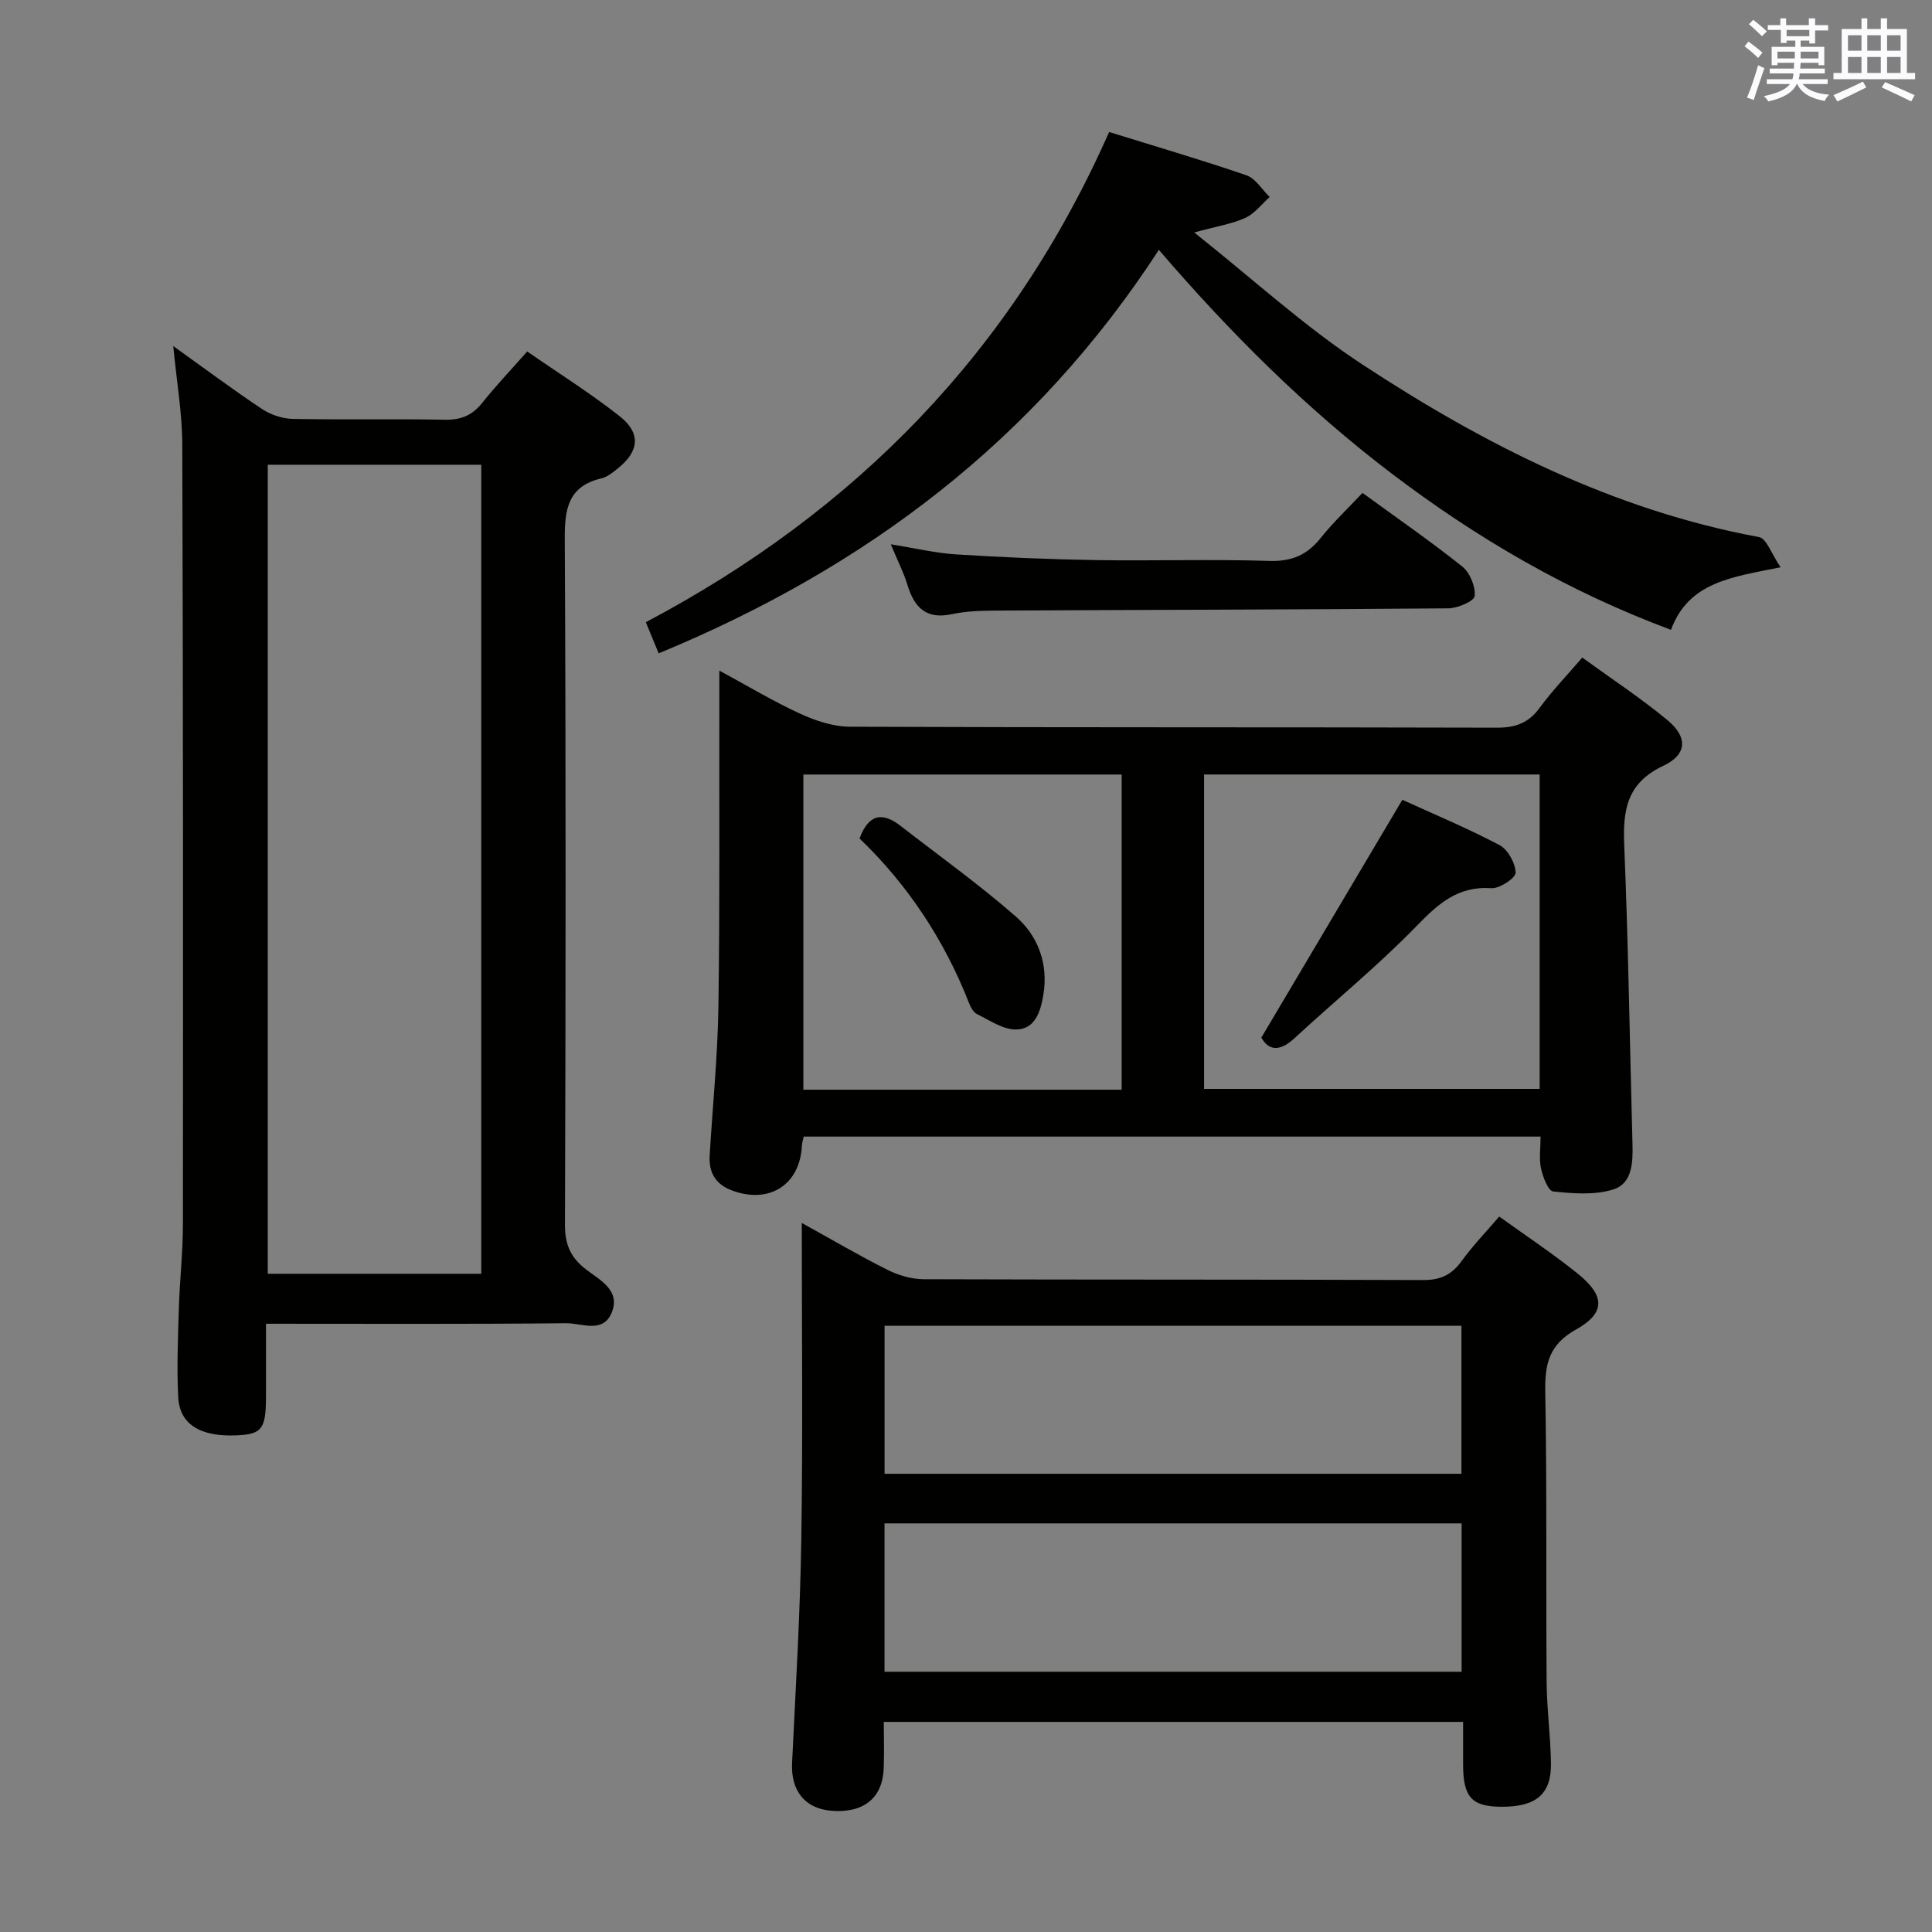 <svg enable-background="new 0 0 400 400" viewBox="0 0 400 400" xmlns="http://www.w3.org/2000/svg"><rect x="0" y="0" width="400" height="400" fill="#808080" stroke="none"/><g fill="#010100"><path d="m55.07 274.07v15.06c-.01 6.7-.82 7.79-5.97 8.04-7.52.36-11.9-2.21-12.2-7.86-.32-6.13-.05-12.31.13-18.46.18-5.81.84-11.61.84-17.42.04-53.8.05-107.59-.13-161.39-.02-6.53-1.17-13.06-1.87-20.39 6.53 4.67 12.36 9.03 18.41 13.05 1.8 1.19 4.21 1.99 6.36 2.03 10.49.2 20.99-.04 31.48.17 3.31.06 5.64-.89 7.69-3.46 2.79-3.5 5.88-6.75 9.34-10.67 6.49 4.5 13.08 8.62 19.15 13.41 4.45 3.51 4.03 7.27-.37 10.79-1.03.82-2.16 1.77-3.38 2.06-6.95 1.64-7.66 6.33-7.62 12.62.25 47.3.19 94.6.04 141.9-.01 4.08 1.12 6.76 4.33 9.25 2.82 2.19 7.3 4.33 5.32 9.03-1.81 4.3-6.23 2.1-9.39 2.13-20.47.21-40.94.11-62.16.11zm.37-177.85v167.5h44.2c0-55.97 0-111.66 0-167.5-14.83 0-29.29 0-44.2 0z"/><path d="m318.96 235.32c-51.14 0-101.71 0-152.56 0-.13.62-.34 1.21-.37 1.82-.39 8.12-6.66 12.18-14.38 9.37-3.49-1.27-4.94-3.72-4.72-7.31.62-10.29 1.66-20.56 1.81-30.86.31-21.15.15-42.3.19-63.46 0-1.78 0-3.55 0-6.04 5.97 3.23 11.21 6.39 16.73 8.92 3.2 1.47 6.86 2.69 10.32 2.7 44.64.18 89.28.07 133.92.2 3.86.01 6.56-.96 8.86-4.1 2.54-3.47 5.55-6.6 8.83-10.42 6.01 4.37 12.09 8.36 17.65 12.97 4.21 3.49 4.1 7.11-.87 9.44-7.58 3.57-8.39 9.19-8.09 16.46.85 20.6 1.15 41.22 1.71 61.84.1 3.82-.04 8.17-3.96 9.41-3.85 1.21-8.33.85-12.46.42-1.03-.11-2.15-3.03-2.53-4.82-.42-1.99-.08-4.18-.08-6.54zm-.19-74.97c-23.47 0-46.48 0-69.48 0v65.09h69.48c0-21.82 0-43.25 0-65.09zm-86.54.01c-22.2 0-44.09 0-65.9 0v65.25h65.9c0-21.77 0-43.33 0-65.25z"/><path d="m166 253.2c6.45 3.56 12 6.84 17.75 9.71 2.27 1.13 4.98 1.93 7.5 1.94 34.47.12 68.94.03 103.41.17 3.56.01 5.87-1.07 7.91-3.88 2.33-3.21 5.11-6.09 7.83-9.27 5.56 4.01 11.11 7.68 16.27 11.84 5.64 4.55 5.77 8.12-.37 11.55-5.61 3.14-6.47 7.12-6.37 12.88.36 19.98.13 39.96.28 59.95.04 5.64.81 11.27.9 16.91.11 6.47-3.07 9.11-10.27 9.07-6.13-.04-7.89-1.96-7.92-8.67-.01-2.83 0-5.65 0-8.9-39.89 0-79.57 0-119.94 0 0 3.16.11 6.43-.02 9.69-.25 6.11-4.22 9.25-10.82 8.71-5.51-.45-8.42-4.17-8.15-9.88.74-15.44 1.68-30.87 1.91-46.32.34-21.47.1-42.94.1-65.5zm17.14 51.93h119.44c0-10.54 0-20.62 0-30.65-40.03 0-79.71 0-119.44 0zm-.01 40.99h119.48c0-10.56 0-20.66 0-30.72-40.03 0-79.74 0-119.48 0z"/><path d="m239.93 51.73c-25.62 39.43-60.67 65.83-103.56 83.54-.85-2.06-1.68-4.07-2.66-6.45 43.45-22.97 75.89-56.11 95.92-101.49 9.85 3.06 19.21 5.79 28.42 8.96 1.9.65 3.23 2.95 4.82 4.5-1.66 1.48-3.1 3.43-5.03 4.31-2.75 1.26-5.85 1.73-10.59 3.03 12.1 9.6 22.78 19.43 34.75 27.29 25.26 16.6 52.02 30.18 82.2 35.78 1.55.29 2.56 3.48 4.45 6.24-9.98 2.05-19 2.97-22.69 12.96-21.29-7.93-40.24-18.98-57.9-32.41-17.66-13.44-33.3-28.99-48.13-46.26z"/><path d="m282.09 102.05c7.32 5.34 14.17 10.06 20.65 15.24 1.59 1.27 2.76 4.12 2.58 6.11-.09 1.04-3.52 2.54-5.44 2.55-30.95.27-61.91.3-92.86.46-3.31.02-6.7.05-9.9.74-5.43 1.17-7.84-1.42-9.27-6.12-.76-2.51-1.98-4.88-3.42-8.34 5.01.8 9.24 1.82 13.51 2.09 9.61.61 19.25 1.02 28.88 1.18 11.98.19 23.97-.21 35.95.17 4.65.15 7.84-1.21 10.66-4.74 2.55-3.21 5.58-6.06 8.66-9.34z"/><path d="m290.34 165.59c6.33 2.89 13.38 5.83 20.12 9.38 1.74.92 3.28 3.73 3.33 5.72.03 1.08-3.32 3.32-5.01 3.2-6.96-.49-11.03 3.24-15.53 7.87-7.96 8.19-16.87 15.45-25.27 23.22-3.15 2.91-5.41 2.42-6.83-.16 9.81-16.55 19.32-32.6 29.19-49.23z"/><path d="m177.96 173.6c1.88-5.11 4.76-5.51 8.48-2.62 7.99 6.2 16.24 12.11 23.85 18.75 4.66 4.07 6.79 9.83 5.72 16.27-.56 3.4-1.7 7.13-5.67 7.15-2.7.01-5.45-1.91-8.07-3.2-.78-.38-1.34-1.5-1.69-2.4-5.12-13.01-12.68-24.42-22.62-33.95z"/></g><path d="m361.2 9.6.8-1c.9.7 1.9 1.4 2.9 2.3l-.9 1.1c-1-1-2-1.8-2.8-2.4zm.5 10.6c.9-2.1 1.6-4.3 2.3-6.7.4.2.8.4 1.3.6-.7 2.1-1.5 4.3-2.2 6.6zm.4-15.2.9-.9c1 .8 2 1.6 2.8 2.4l-1 1c-.9-.9-1.8-1.7-2.7-2.5zm12.5-1.2h1.2v1.4h2.7v1.1h-2.7v2.7h-1.2v-.6h-1.8v1.3h4.9v3.8h-1.2v-.5h-3.7c0 .4-.1.9-.1 1.2h5.1v1h-5.2c0 .5-.1.9-.2 1.2h6v1h-5.2c1.1 1.3 2.9 2 5.5 2.2-.4.4-.7.8-.9 1.3-2.9-.5-4.8-1.6-5.7-3.5h-.1c-.8 1.7-2.7 2.9-5.9 3.6-.2-.4-.6-.8-.9-1.1 2.8-.6 4.6-1.4 5.4-2.5h-4.8v-1h5.3c.1-.3.2-.7.2-1.2h-4.9v-1h5c0-.4 0-.8.1-1.2h-3.5v.5h-1.2v-3.8h4.9v-1.3h-1.8v.5h-1.2v-2.7h-2.7v-1h2.6v-1.4h1.2v1.4h4.7v-1.4zm-6.6 8.3h3.6c0-.4 0-.9 0-1.4h-3.6zm1.9-4.6h4.7v-1.3h-4.7zm6.6 3.2h-3.7v1.4h3.7z" fill="#fbfafc"/><path d="m385.3 3.8h1.3v2.2h2.8v-2.2h1.3v2.2h4.1v9.1h1.7v1.3h-16.9v-1.3h1.7v-9.1h4.1v-2.2zm.4 13.1.7 1.2c-1.8.9-3.8 1.9-6 2.9-.2-.4-.5-.8-.8-1.3 2.3-1 4.3-1.9 6.1-2.8zm-3.1-6.4h2.8v-3.2h-2.8zm0 4.6h2.8v-3.3h-2.8zm4-4.6h2.8v-3.2h-2.8zm0 4.6h2.8v-3.3h-2.8zm3.7 1.9c2.1.9 4.1 1.8 6.1 2.7l-.7 1.3c-2.2-1.1-4.2-2-6.1-2.9zm3.2-9.7h-2.8v3.2h2.8zm-2.8 7.8h2.8v-3.3h-2.8z" fill="#fbfafc"/></svg>